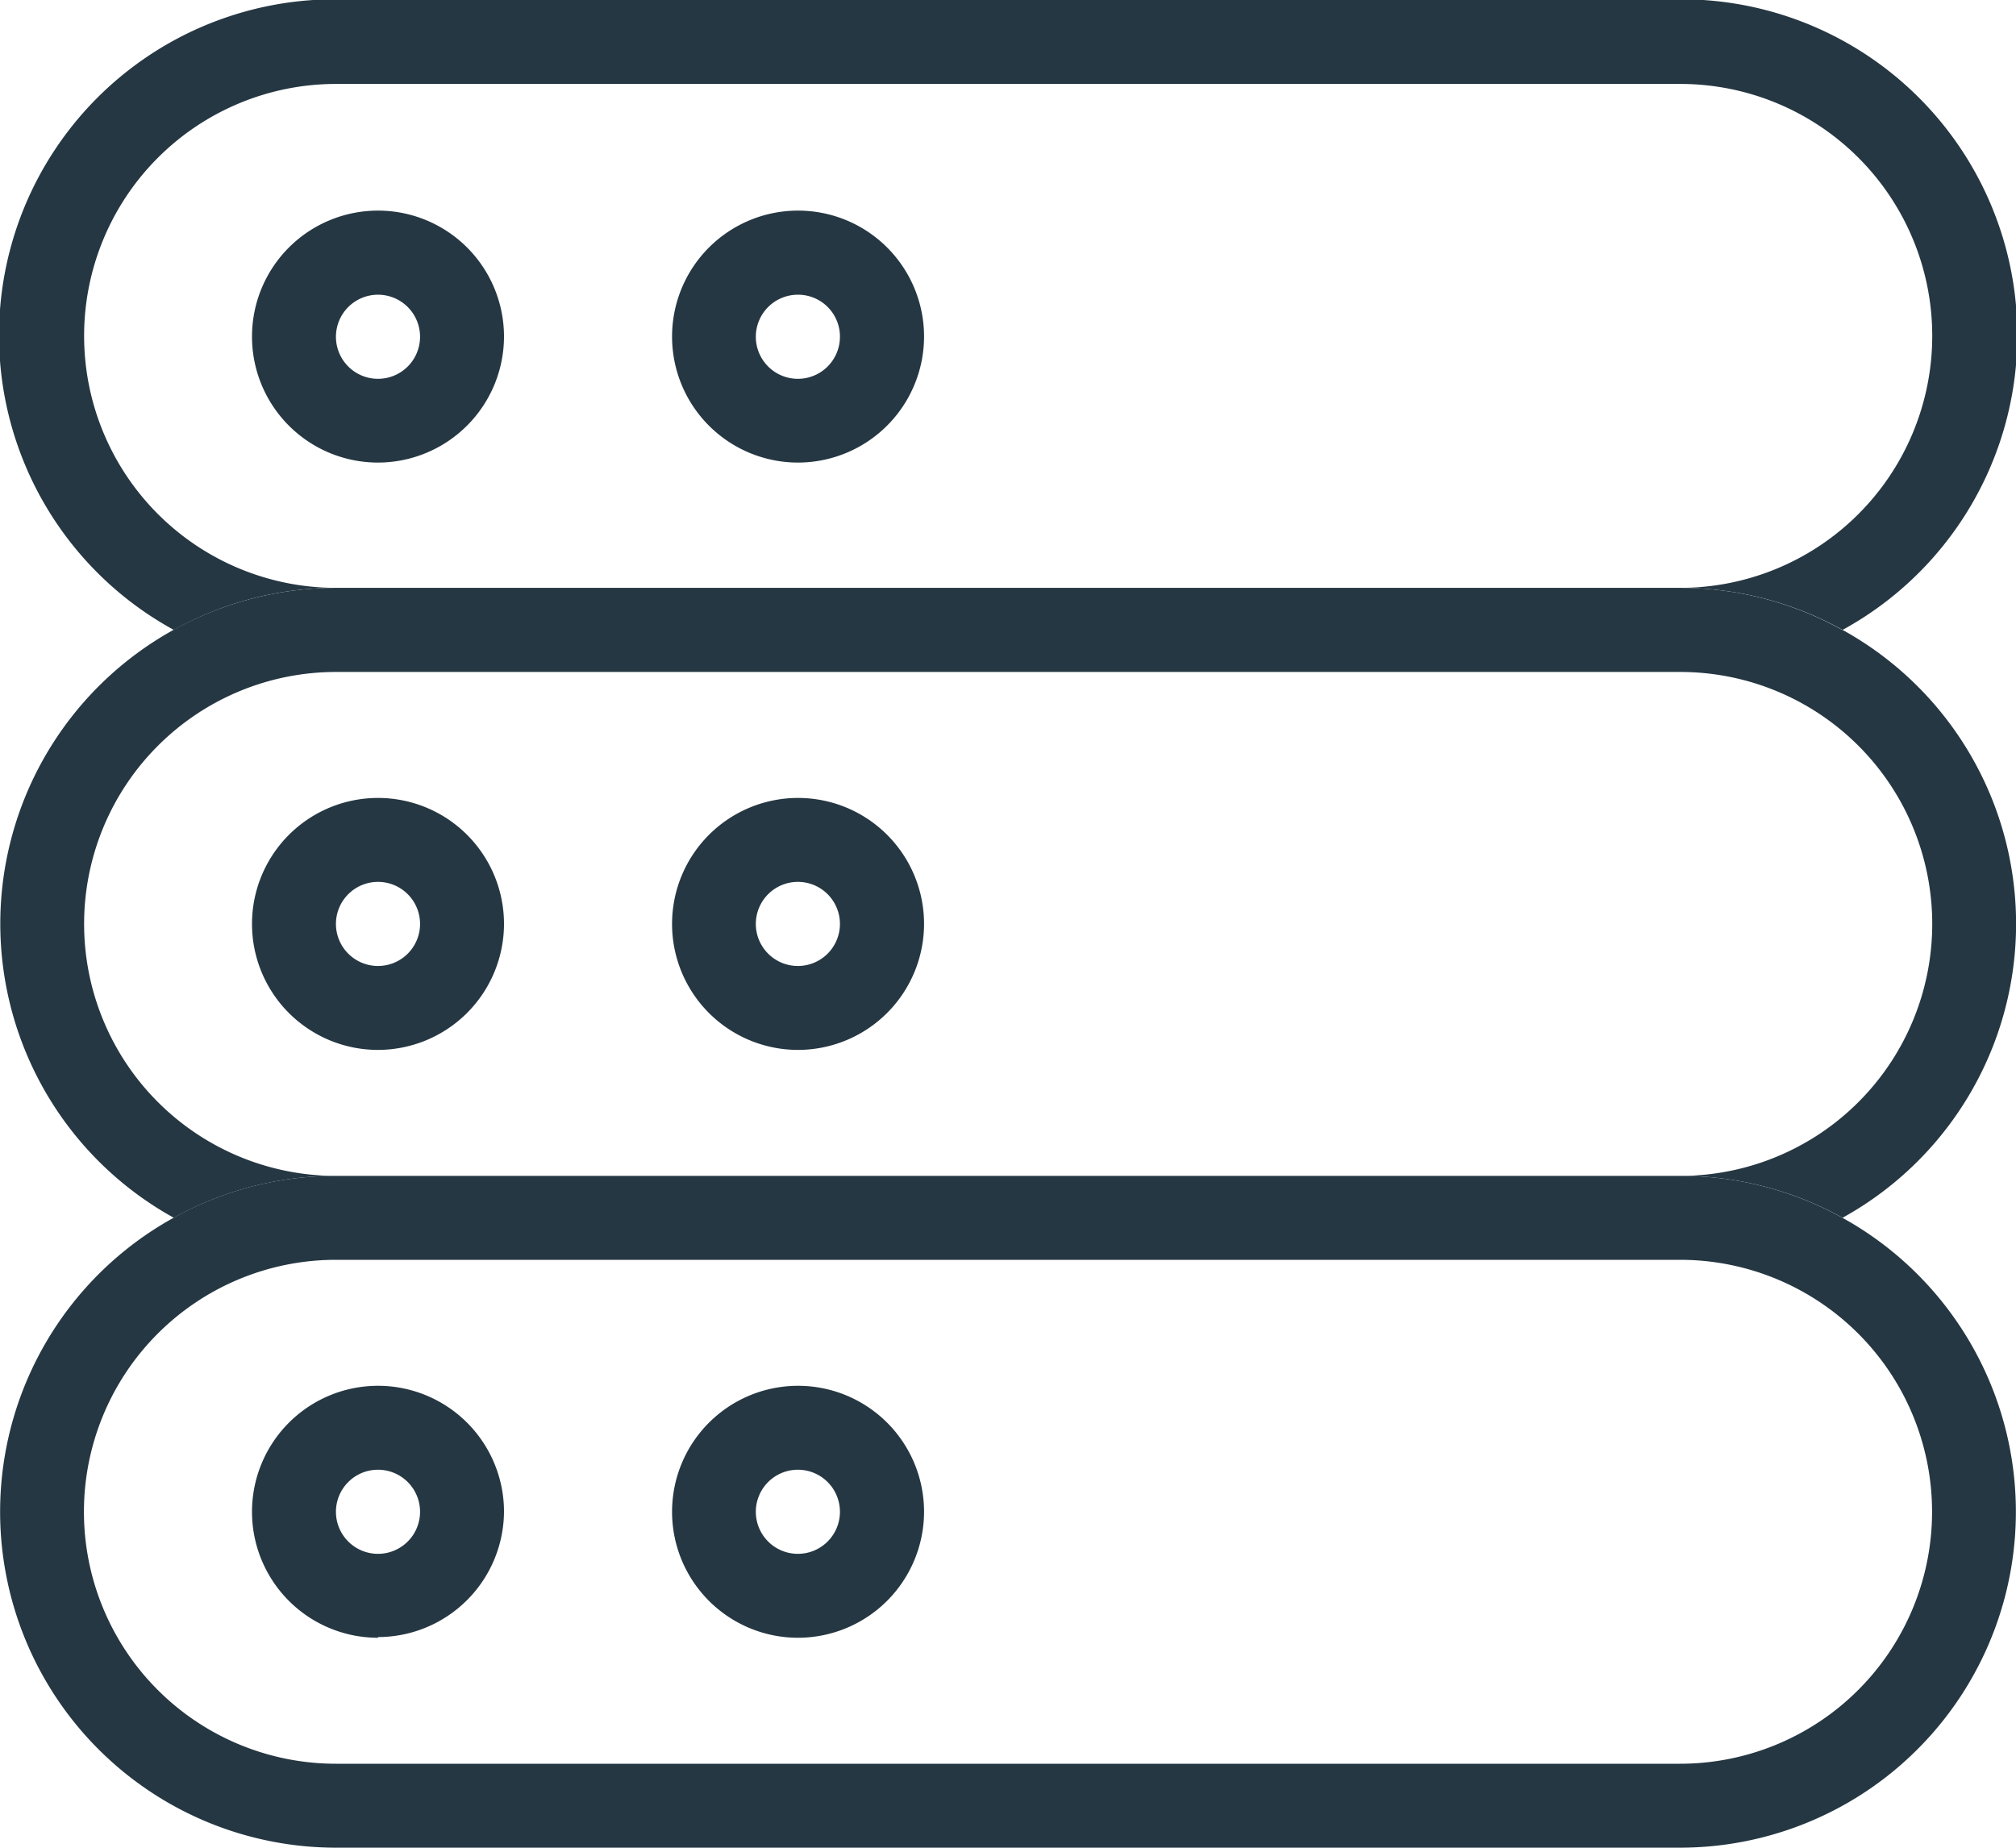 <svg id="Layer_1" data-name="Layer 1" xmlns="http://www.w3.org/2000/svg" viewBox="0 0 116 106.33"><defs><style>.cls-1{fill:#253742;}</style></defs><g id="NewGroupe7"><g id="NewGroup4-7"><path class="cls-1" d="M923.75,861.79a2.42,2.42,0,1,0,2.42,2.42,2.42,2.42,0,0,0-2.42-2.42Zm0,9.67a7.25,7.25,0,1,1,7.25-7.25,7.26,7.26,0,0,1-7.25,7.25Z" transform="translate(-902 -811.04)"/><path class="cls-1" d="M947.92,861.79a2.42,2.42,0,1,0,2.41,2.42,2.42,2.42,0,0,0-2.41-2.42Zm0,9.67a7.25,7.25,0,1,1,7.25-7.25,7.26,7.26,0,0,1-7.25,7.25Z" transform="translate(-902 -811.04)"/><path class="cls-1" d="M923.75,828a2.42,2.42,0,1,0,2.42,2.41,2.42,2.42,0,0,0-2.42-2.41Zm0,9.66a7.25,7.25,0,1,1,7.25-7.25,7.26,7.26,0,0,1-7.25,7.25Z" transform="translate(-902 -811.04)"/><path class="cls-1" d="M947.92,828a2.42,2.42,0,1,0,2.41,2.41,2.41,2.41,0,0,0-2.41-2.41Zm0,9.66a7.25,7.25,0,1,1,7.25-7.25,7.26,7.26,0,0,1-7.25,7.25Z" transform="translate(-902 -811.04)"/><path class="cls-1" d="M947.92,895.62a2.42,2.42,0,1,0,2.41,2.42,2.42,2.42,0,0,0-2.41-2.42Zm0,9.67a7.25,7.25,0,1,1,7.25-7.25,7.26,7.26,0,0,1-7.25,7.25Z" transform="translate(-902 -811.04)"/><path class="cls-1" d="M923.75,895.62a2.42,2.42,0,1,0,2.42,2.42,2.42,2.42,0,0,0-2.42-2.42Zm0,9.67A7.25,7.25,0,1,1,931,898a7.26,7.26,0,0,1-7.25,7.25Z" transform="translate(-902 -811.04)"/><path class="cls-1" d="M998.67,811H921.33A19.33,19.33,0,0,0,912,847.29a19.15,19.15,0,0,1,9.34-2.42,14.5,14.5,0,0,1,0-29h77.34a14.5,14.5,0,0,1,0,29,19.15,19.15,0,0,1,9.34,2.42A19.33,19.33,0,0,0,998.67,811Z" transform="translate(-902 -811.04)"/><path class="cls-1" d="M1008,847.29a19.15,19.15,0,0,0-9.34-2.42H921.33A19.33,19.33,0,0,0,912,881.12a19.15,19.15,0,0,1,9.34-2.41,14.5,14.5,0,1,1,0-29h77.34a14.5,14.5,0,1,1,0,29,19.15,19.15,0,0,1,9.34,2.41,19.32,19.32,0,0,0,0-33.83Z" transform="translate(-902 -811.04)"/><path class="cls-1" d="M998.67,912.54H921.33a14.5,14.5,0,1,1,0-29h77.34a14.5,14.5,0,1,1,0,29Zm9.34-31.42a19.15,19.15,0,0,0-9.34-2.41H921.33a19.15,19.15,0,0,0-9.34,2.41,19.33,19.33,0,0,0,9.34,36.25h77.34a19.33,19.33,0,0,0,9.34-36.25Z" transform="translate(-902 -811.04)"/></g></g></svg>